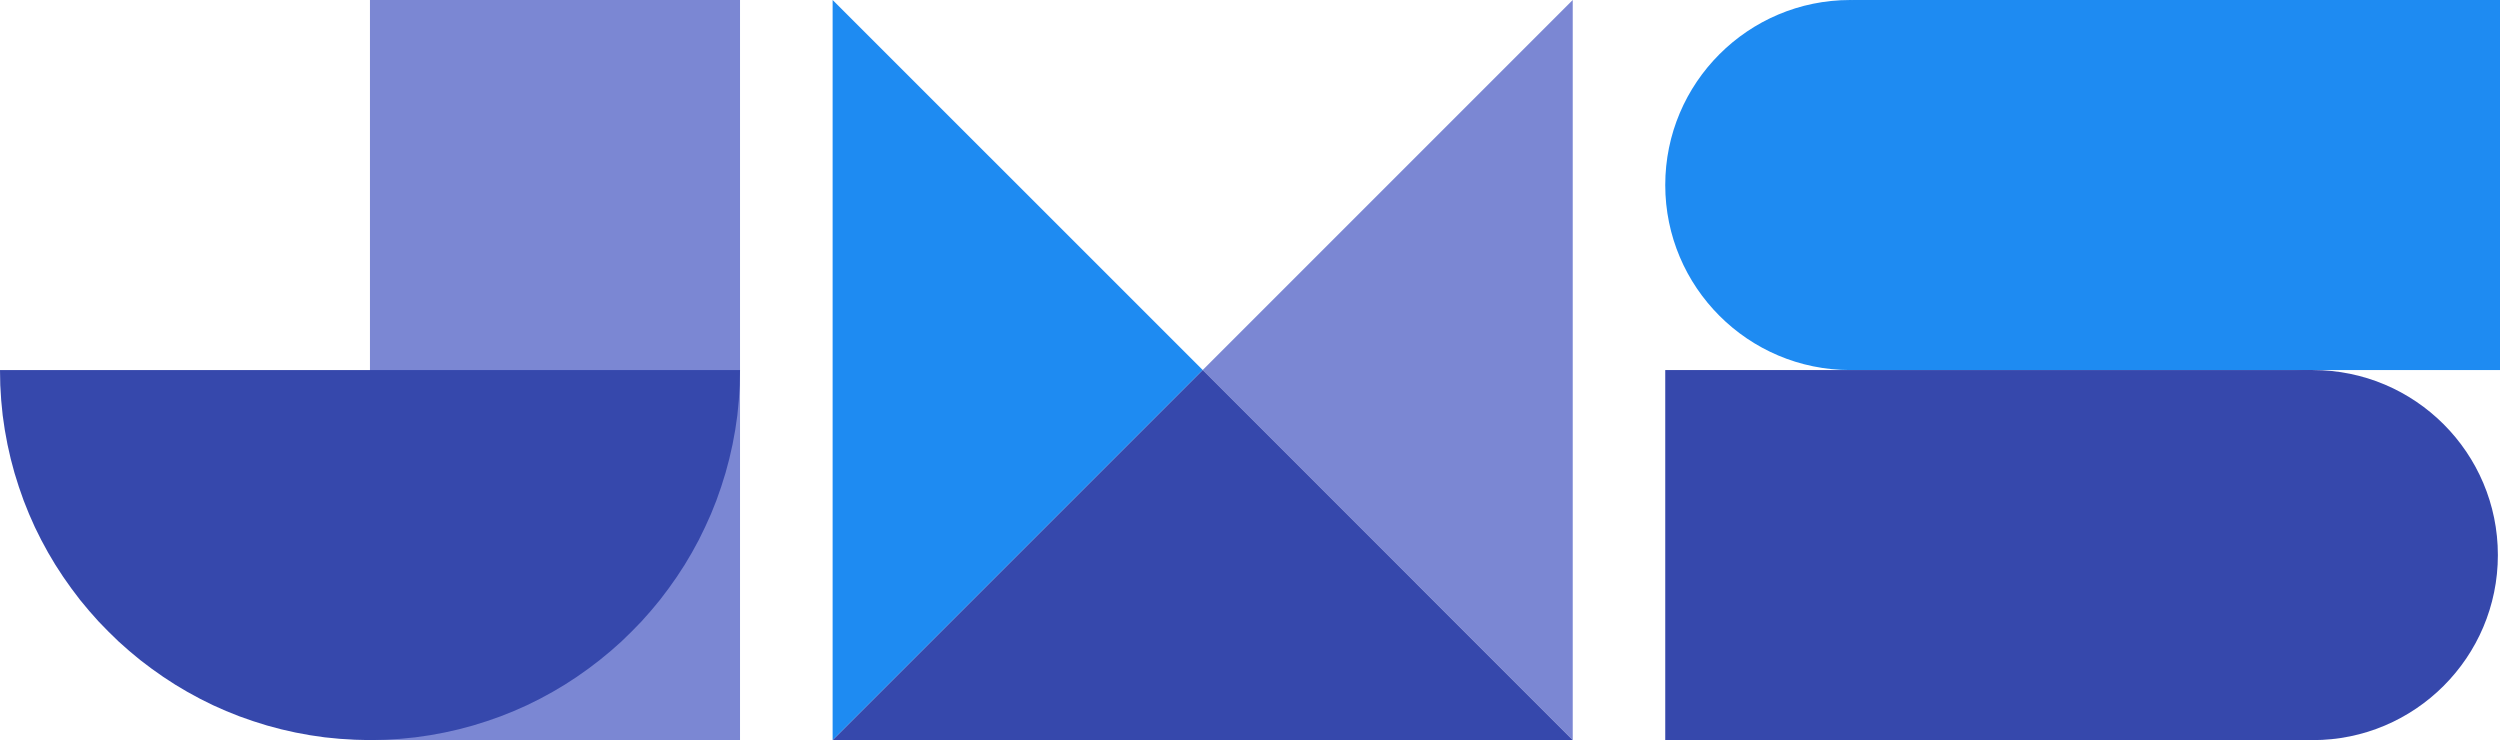<svg xmlns="http://www.w3.org/2000/svg" xmlns:xlink="http://www.w3.org/1999/xlink" version="1.1" preserveAspectRatio="xMidYMid meet" viewBox="130 130 270.23 80"><defs><path d="M169.99 130L209.99 130L209.99 210L169.99 210L169.99 130Z" id="a4QY9n118o"/><path d="M209.47 176.48L209.18 178.05L208.83 179.6L208.42 181.13L207.95 182.63L207.43 184.11L206.85 185.56L206.21 186.98L205.53 188.37L204.79 189.73L204 191.06L203.16 192.35L202.27 193.61L201.34 194.84L200.36 196.02L199.34 197.17L198.27 198.27L197.17 199.34L196.02 200.36L194.83 201.34L193.61 202.27L192.35 203.16L191.06 204L189.73 204.79L188.37 205.53L186.98 206.22L185.56 206.85L184.11 207.43L182.63 207.95L181.13 208.42L179.6 208.83L178.05 209.18L176.48 209.47L174.89 209.7L173.27 209.86L171.64 209.96L169.99 210L168.35 209.96L166.72 209.86L165.1 209.7L163.51 209.47L161.94 209.18L160.39 208.83L158.86 208.42L157.36 207.95L155.88 207.43L154.43 206.85L153.01 206.22L151.62 205.53L150.26 204.79L148.93 204L147.64 203.16L146.38 202.27L145.15 201.34L143.97 200.36L142.82 199.34L141.72 198.27L140.65 197.17L139.63 196.02L138.65 194.84L137.72 193.61L136.83 192.35L135.99 191.06L135.2 189.73L134.46 188.37L133.77 186.98L133.14 185.56L132.56 184.11L132.04 182.63L131.57 181.13L131.16 179.6L130.81 178.05L130.52 176.48L130.29 174.89L130.13 173.27L130.03 171.64L130 170L209.99 170L209.96 171.64L209.86 173.27L209.7 174.89L209.7 174.89L209.47 176.48Z" id="a4fwocCaq7"/><path d="M260 170L300 130L300 130L300 210L260 170Z" id="b61luNIwIv"/><path d="M300 210L220 209.99L260 169.99L300 210L300 210Z" id="ekZ0hk3Jv"/><path d="M220 209.99L220 209.99L220 130L260 169.99L220 209.99Z" id="a1rebdsba"/><path d="M350 150C350 161.03 341.04 170 330 170C318.96 170 310 161.03 310 150C310 138.96 318.96 130 330 130C341.04 130 350 138.96 350 150Z" id="a1VoRGW2Q"/><path d="M330.23 130L400.23 130L400.23 170L330.23 170L330.23 130Z" id="b1ppxS22Rn"/><path d="M360 190C360 201.03 368.96 210 380 210C391.04 210 400 201.03 400 190C400 178.96 391.04 170 380 170C368.96 170 360 178.96 360 190Z" id="jen69UG3W"/><path d="M380 170L310 170L310 210L380 210L380 170Z" id="aaCb2wSsd"/></defs><g><g><g><use xlink:href="#a4QY9n118o" opacity="1" fill="#7b87d3" fill-opacity="1"/></g><g><use xlink:href="#a4fwocCaq7" opacity="1" fill="#3648ac" fill-opacity="1"/></g></g><g><g><use xlink:href="#b61luNIwIv" opacity="1" fill="#7b87d3" fill-opacity="1"/></g><g><use xlink:href="#ekZ0hk3Jv" opacity="1" fill="#3648ac" fill-opacity="1"/></g><g><use xlink:href="#a1rebdsba" opacity="1" fill="#1e8bf2" fill-opacity="1"/></g></g><g><g><g><use xlink:href="#a1VoRGW2Q" opacity="1" fill="#1e8bf2" fill-opacity="1"/></g><g><use xlink:href="#b1ppxS22Rn" opacity="1" fill="#1e8bf2" fill-opacity="1"/></g></g><g><g><use xlink:href="#jen69UG3W" opacity="1" fill="#3648ac" fill-opacity="1"/></g><g><use xlink:href="#aaCb2wSsd" opacity="1" fill="#3648ac" fill-opacity="1"/></g></g></g></g></svg>